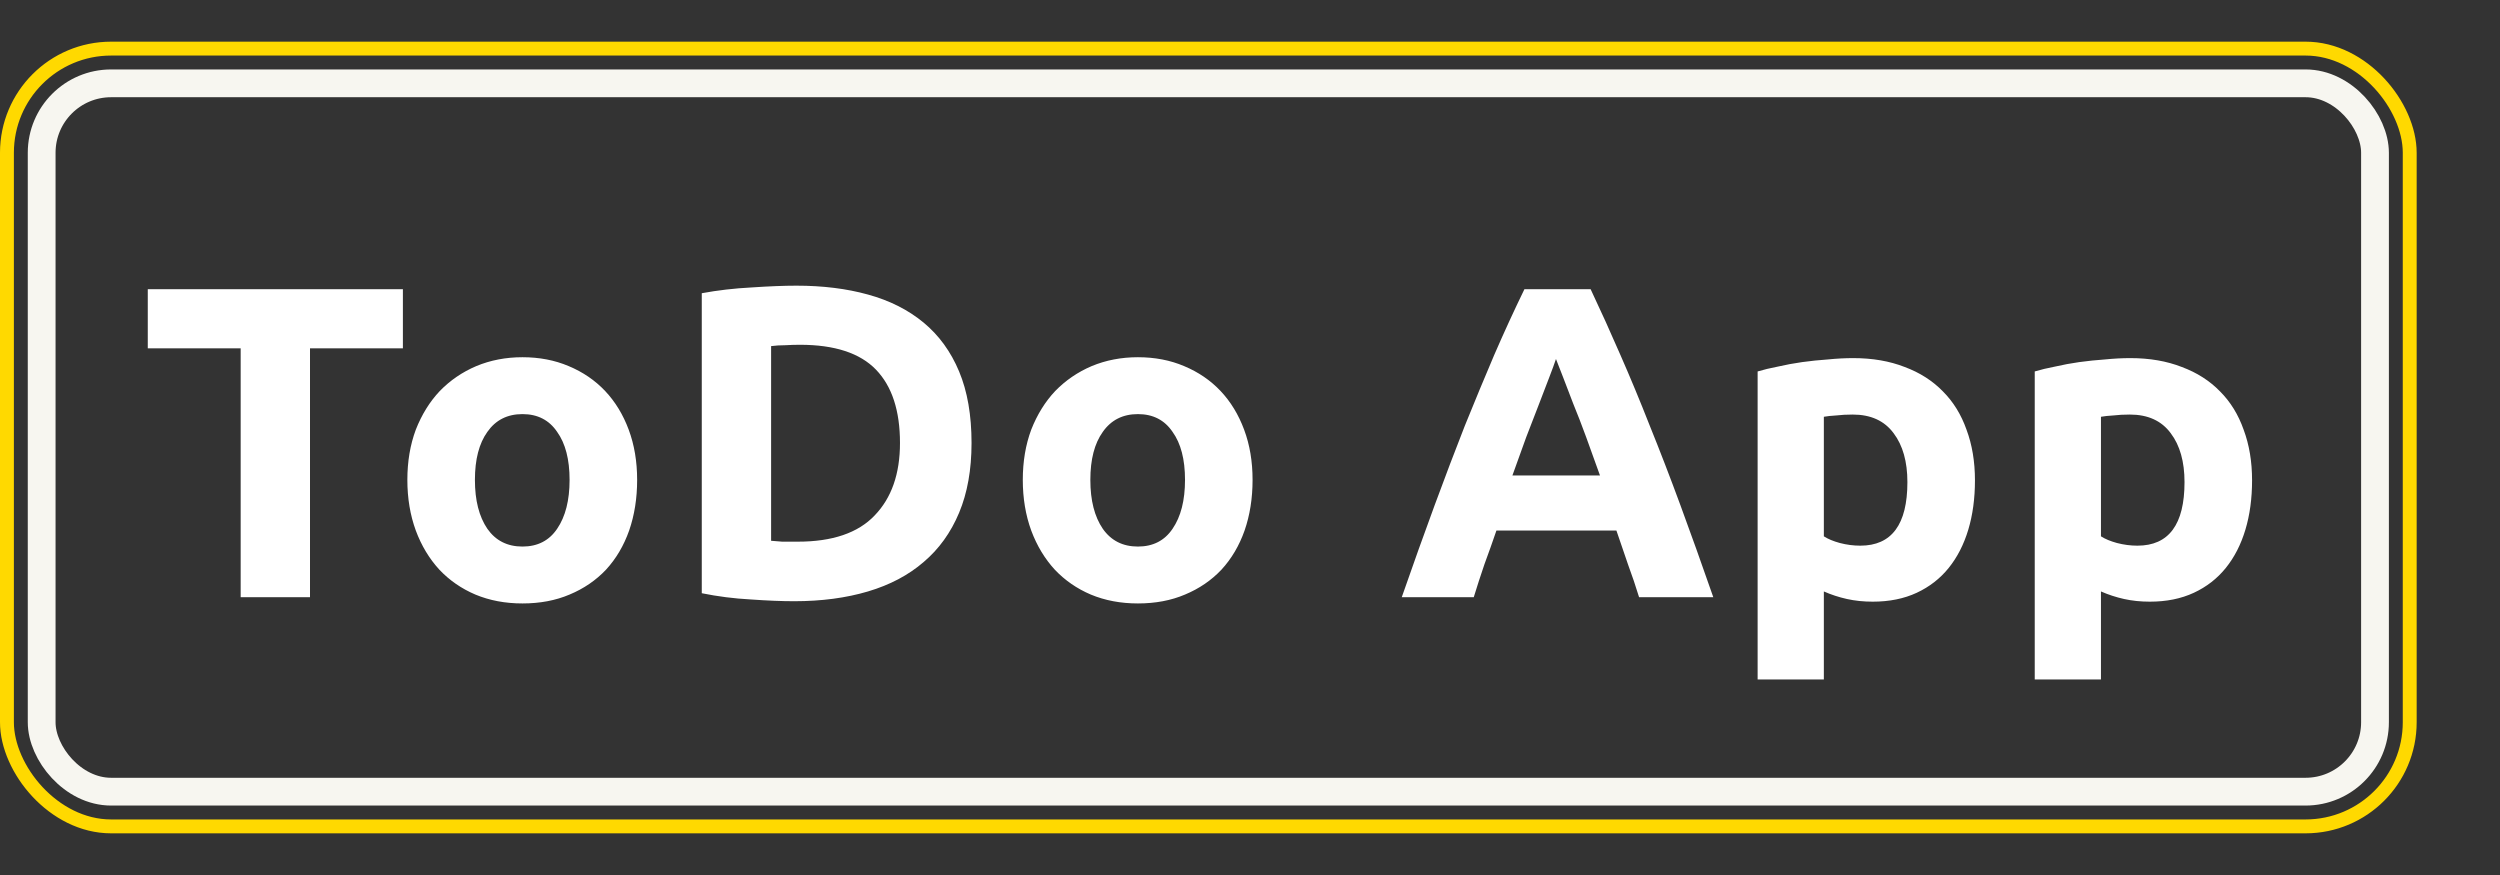 <svg width="180" height="63" viewBox="0 0 180 63" fill="none" xmlns="http://www.w3.org/2000/svg">
<rect x="0" y="0" width="180" height="63" fill="#333333" stroke="none"/>
<path d="M29.008 20.824V25.08H22.32V43H17.328V25.08H10.64V20.824H29.008ZM45.874 34.552C45.874 35.875 45.682 37.091 45.298 38.2C44.914 39.288 44.359 40.227 43.634 41.016C42.909 41.784 42.034 42.381 41.01 42.808C40.007 43.235 38.877 43.448 37.618 43.448C36.381 43.448 35.25 43.235 34.226 42.808C33.223 42.381 32.359 41.784 31.634 41.016C30.909 40.227 30.343 39.288 29.938 38.2C29.533 37.091 29.33 35.875 29.33 34.552C29.33 33.229 29.533 32.024 29.938 30.936C30.365 29.848 30.941 28.92 31.666 28.152C32.413 27.384 33.287 26.787 34.29 26.36C35.314 25.933 36.423 25.72 37.618 25.72C38.834 25.72 39.943 25.933 40.946 26.36C41.97 26.787 42.845 27.384 43.57 28.152C44.295 28.92 44.861 29.848 45.266 30.936C45.671 32.024 45.874 33.229 45.874 34.552ZM41.01 34.552C41.01 33.08 40.711 31.928 40.114 31.096C39.538 30.243 38.706 29.816 37.618 29.816C36.53 29.816 35.687 30.243 35.09 31.096C34.493 31.928 34.194 33.08 34.194 34.552C34.194 36.024 34.493 37.197 35.09 38.072C35.687 38.925 36.53 39.352 37.618 39.352C38.706 39.352 39.538 38.925 40.114 38.072C40.711 37.197 41.01 36.024 41.01 34.552ZM55.52 38.936C55.754 38.957 56.021 38.979 56.319 39C56.639 39 57.013 39 57.44 39C59.935 39 61.781 38.371 62.975 37.112C64.192 35.853 64.799 34.115 64.799 31.896C64.799 29.571 64.224 27.811 63.072 26.616C61.919 25.421 60.096 24.824 57.599 24.824C57.258 24.824 56.906 24.835 56.544 24.856C56.181 24.856 55.84 24.877 55.52 24.92V38.936ZM69.951 31.896C69.951 33.816 69.653 35.491 69.055 36.92C68.458 38.349 67.605 39.533 66.496 40.472C65.407 41.411 64.074 42.115 62.495 42.584C60.917 43.053 59.146 43.288 57.184 43.288C56.288 43.288 55.242 43.245 54.047 43.16C52.853 43.096 51.679 42.947 50.528 42.712V21.112C51.679 20.899 52.874 20.76 54.111 20.696C55.37 20.611 56.447 20.568 57.343 20.568C59.242 20.568 60.959 20.781 62.495 21.208C64.053 21.635 65.386 22.307 66.496 23.224C67.605 24.141 68.458 25.315 69.055 26.744C69.653 28.173 69.951 29.891 69.951 31.896ZM90.185 34.552C90.185 35.875 89.993 37.091 89.609 38.2C89.225 39.288 88.671 40.227 87.945 41.016C87.22 41.784 86.345 42.381 85.321 42.808C84.319 43.235 83.188 43.448 81.929 43.448C80.692 43.448 79.561 43.235 78.537 42.808C77.535 42.381 76.671 41.784 75.945 41.016C75.22 40.227 74.655 39.288 74.249 38.2C73.844 37.091 73.641 35.875 73.641 34.552C73.641 33.229 73.844 32.024 74.249 30.936C74.676 29.848 75.252 28.92 75.977 28.152C76.724 27.384 77.599 26.787 78.601 26.36C79.625 25.933 80.735 25.72 81.929 25.72C83.145 25.72 84.255 25.933 85.257 26.36C86.281 26.787 87.156 27.384 87.881 28.152C88.607 28.92 89.172 29.848 89.577 30.936C89.983 32.024 90.185 33.229 90.185 34.552ZM85.321 34.552C85.321 33.08 85.023 31.928 84.425 31.096C83.849 30.243 83.017 29.816 81.929 29.816C80.841 29.816 79.999 30.243 79.401 31.096C78.804 31.928 78.505 33.08 78.505 34.552C78.505 36.024 78.804 37.197 79.401 38.072C79.999 38.925 80.841 39.352 81.929 39.352C83.017 39.352 83.849 38.925 84.425 38.072C85.023 37.197 85.321 36.024 85.321 34.552ZM118.014 43C117.78 42.232 117.513 41.443 117.214 40.632C116.937 39.821 116.66 39.011 116.382 38.2H107.742C107.465 39.011 107.177 39.821 106.878 40.632C106.601 41.443 106.345 42.232 106.11 43H100.926C101.758 40.611 102.548 38.403 103.294 36.376C104.041 34.349 104.766 32.44 105.47 30.648C106.196 28.856 106.9 27.16 107.582 25.56C108.286 23.939 109.012 22.36 109.758 20.824H114.526C115.252 22.36 115.966 23.939 116.67 25.56C117.374 27.16 118.078 28.856 118.782 30.648C119.508 32.44 120.244 34.349 120.99 36.376C121.737 38.403 122.526 40.611 123.358 43H118.014ZM112.03 25.848C111.924 26.168 111.764 26.605 111.55 27.16C111.337 27.715 111.092 28.355 110.814 29.08C110.537 29.805 110.228 30.605 109.886 31.48C109.566 32.355 109.236 33.272 108.894 34.232H115.198C114.857 33.272 114.526 32.355 114.206 31.48C113.886 30.605 113.577 29.805 113.278 29.08C113.001 28.355 112.756 27.715 112.542 27.16C112.329 26.605 112.158 26.168 112.03 25.848ZM137.333 34.712C137.333 33.24 137.002 32.067 136.341 31.192C135.679 30.296 134.698 29.848 133.397 29.848C132.97 29.848 132.575 29.869 132.213 29.912C131.85 29.933 131.551 29.965 131.317 30.008V38.616C131.615 38.808 131.999 38.968 132.469 39.096C132.959 39.224 133.45 39.288 133.941 39.288C136.202 39.288 137.333 37.763 137.333 34.712ZM142.197 34.584C142.197 35.885 142.037 37.069 141.717 38.136C141.397 39.203 140.927 40.12 140.309 40.888C139.69 41.656 138.922 42.253 138.005 42.68C137.087 43.107 136.031 43.32 134.837 43.32C134.175 43.32 133.557 43.256 132.981 43.128C132.405 43 131.85 42.819 131.317 42.584V48.92H126.549V26.744C126.975 26.616 127.466 26.499 128.021 26.392C128.575 26.264 129.151 26.157 129.749 26.072C130.367 25.987 130.986 25.923 131.605 25.88C132.245 25.816 132.853 25.784 133.429 25.784C134.815 25.784 136.053 25.997 137.141 26.424C138.229 26.829 139.146 27.416 139.893 28.184C140.639 28.931 141.205 29.848 141.589 30.936C141.994 32.024 142.197 33.24 142.197 34.584ZM157.285 34.712C157.285 33.24 156.955 32.067 156.293 31.192C155.632 30.296 154.651 29.848 153.349 29.848C152.923 29.848 152.528 29.869 152.165 29.912C151.803 29.933 151.504 29.965 151.269 30.008V38.616C151.568 38.808 151.952 38.968 152.421 39.096C152.912 39.224 153.403 39.288 153.893 39.288C156.155 39.288 157.285 37.763 157.285 34.712ZM162.149 34.584C162.149 35.885 161.989 37.069 161.669 38.136C161.349 39.203 160.88 40.12 160.261 40.888C159.643 41.656 158.875 42.253 157.957 42.68C157.04 43.107 155.984 43.32 154.789 43.32C154.128 43.32 153.509 43.256 152.933 43.128C152.357 43 151.803 42.819 151.269 42.584V48.92H146.501V26.744C146.928 26.616 147.419 26.499 147.973 26.392C148.528 26.264 149.104 26.157 149.701 26.072C150.32 25.987 150.939 25.923 151.557 25.88C152.197 25.816 152.805 25.784 153.381 25.784C154.768 25.784 156.005 25.997 157.093 26.424C158.181 26.829 159.099 27.416 159.845 28.184C160.592 28.931 161.157 29.848 161.541 30.936C161.947 32.024 162.149 33.24 162.149 34.584Z" fill="white"/>
<rect x="3" y="6" width="168" height="51" rx="5" stroke="#F7F6F0" stroke-width="2"/>
<rect x="0.5" y="3.5" width="173" height="56" rx="7.5" stroke="#FFD900"/>
</svg>
